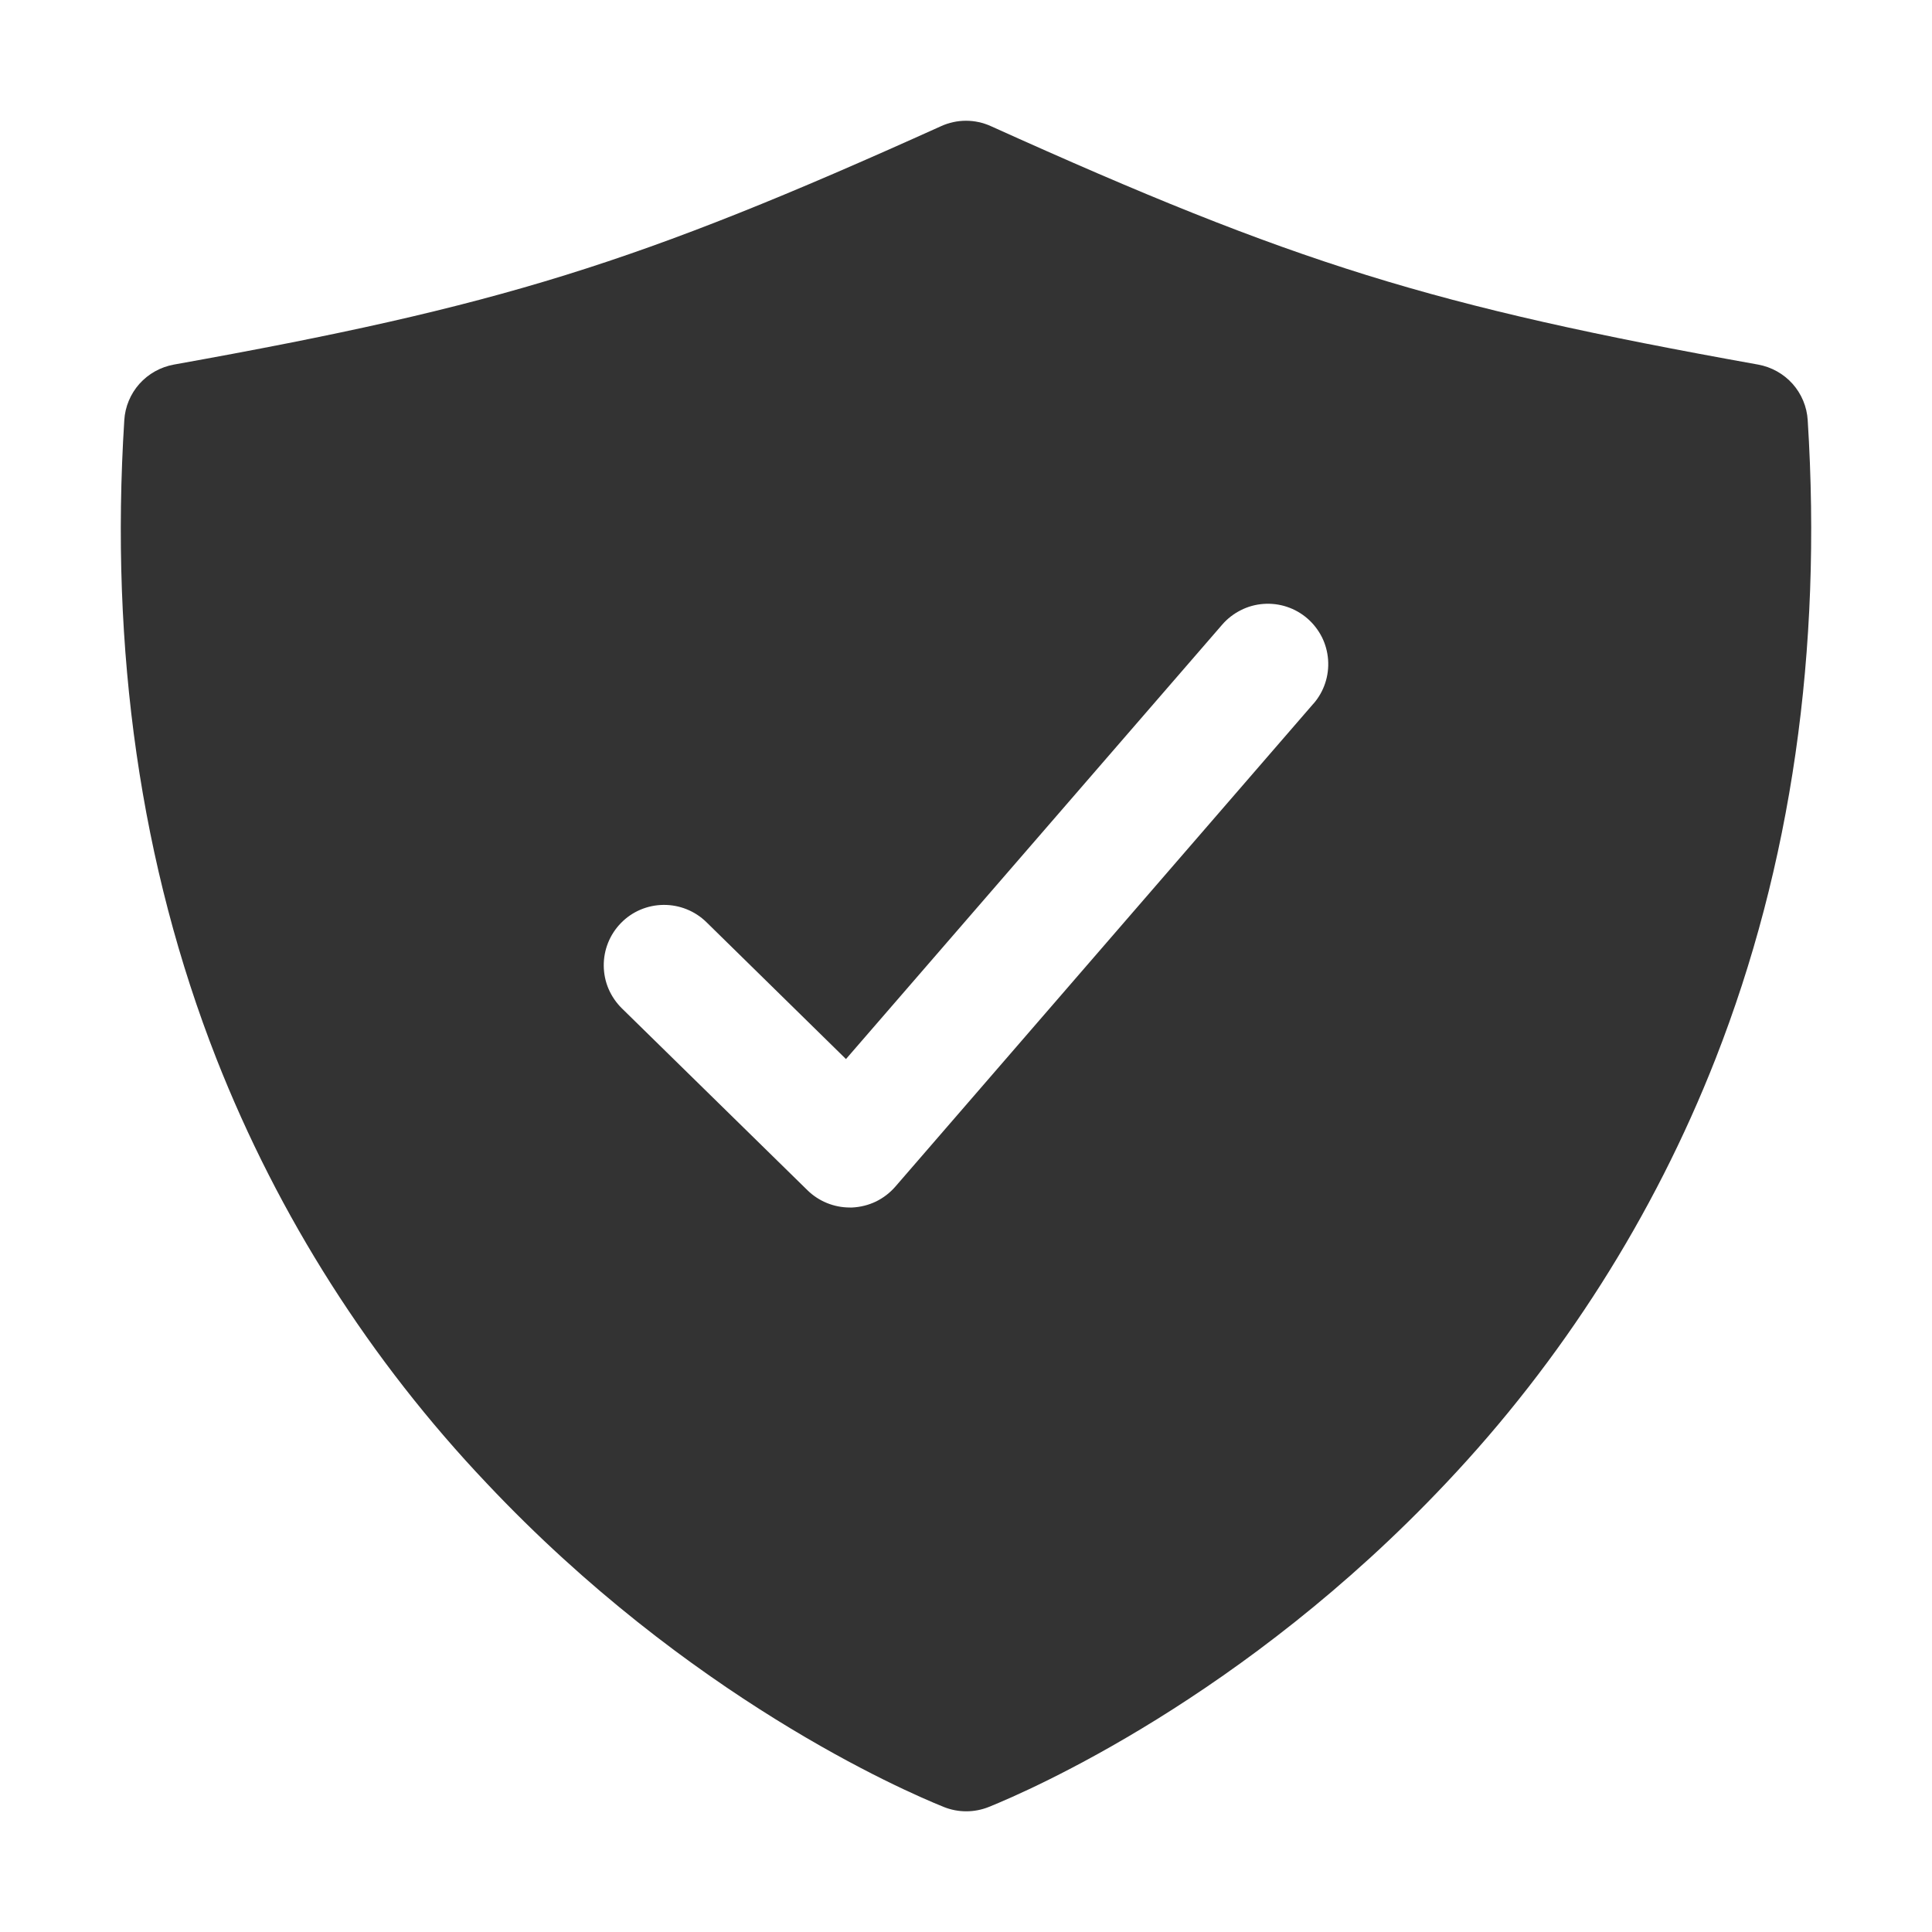 <svg width="24" height="24" viewBox="0 0 24 24" fill="none" xmlns="http://www.w3.org/2000/svg">
<path d="M22.456 5.22C22.446 5.052 22.379 4.893 22.268 4.768C22.156 4.643 22.005 4.559 21.84 4.529C17.785 3.802 16.093 3.276 12.309 1.567C12.212 1.523 12.107 1.5 12 1.5C11.893 1.5 11.788 1.523 11.691 1.567C7.907 3.276 6.215 3.802 2.16 4.529C1.995 4.559 1.844 4.643 1.732 4.768C1.621 4.893 1.554 5.052 1.544 5.22C1.363 8.085 1.748 10.754 2.689 13.153C3.459 15.11 4.599 16.901 6.047 18.427C8.553 21.086 11.214 22.241 11.722 22.446C11.902 22.519 12.104 22.519 12.285 22.446C12.792 22.241 15.453 21.086 17.96 18.427C19.405 16.9 20.543 15.11 21.311 13.153C22.252 10.754 22.637 8.085 22.456 5.22ZM16.316 8.741L11.122 14.741C11.055 14.818 10.973 14.881 10.881 14.926C10.789 14.97 10.689 14.995 10.587 15H10.556C10.36 15 10.171 14.923 10.031 14.786L7.725 12.526C7.655 12.457 7.599 12.375 7.56 12.285C7.521 12.194 7.501 12.097 7.5 11.998C7.498 11.799 7.575 11.608 7.714 11.466C7.853 11.323 8.043 11.243 8.242 11.241C8.441 11.239 8.633 11.316 8.775 11.455L10.509 13.156L15.183 7.759C15.247 7.685 15.326 7.624 15.414 7.58C15.502 7.535 15.598 7.509 15.696 7.502C15.794 7.495 15.893 7.507 15.986 7.538C16.08 7.569 16.166 7.618 16.241 7.683C16.315 7.747 16.376 7.826 16.421 7.914C16.465 8.002 16.491 8.098 16.498 8.196C16.505 8.294 16.493 8.393 16.462 8.486C16.431 8.58 16.382 8.666 16.317 8.741H16.316Z" fill="#333333"/>
</svg>
